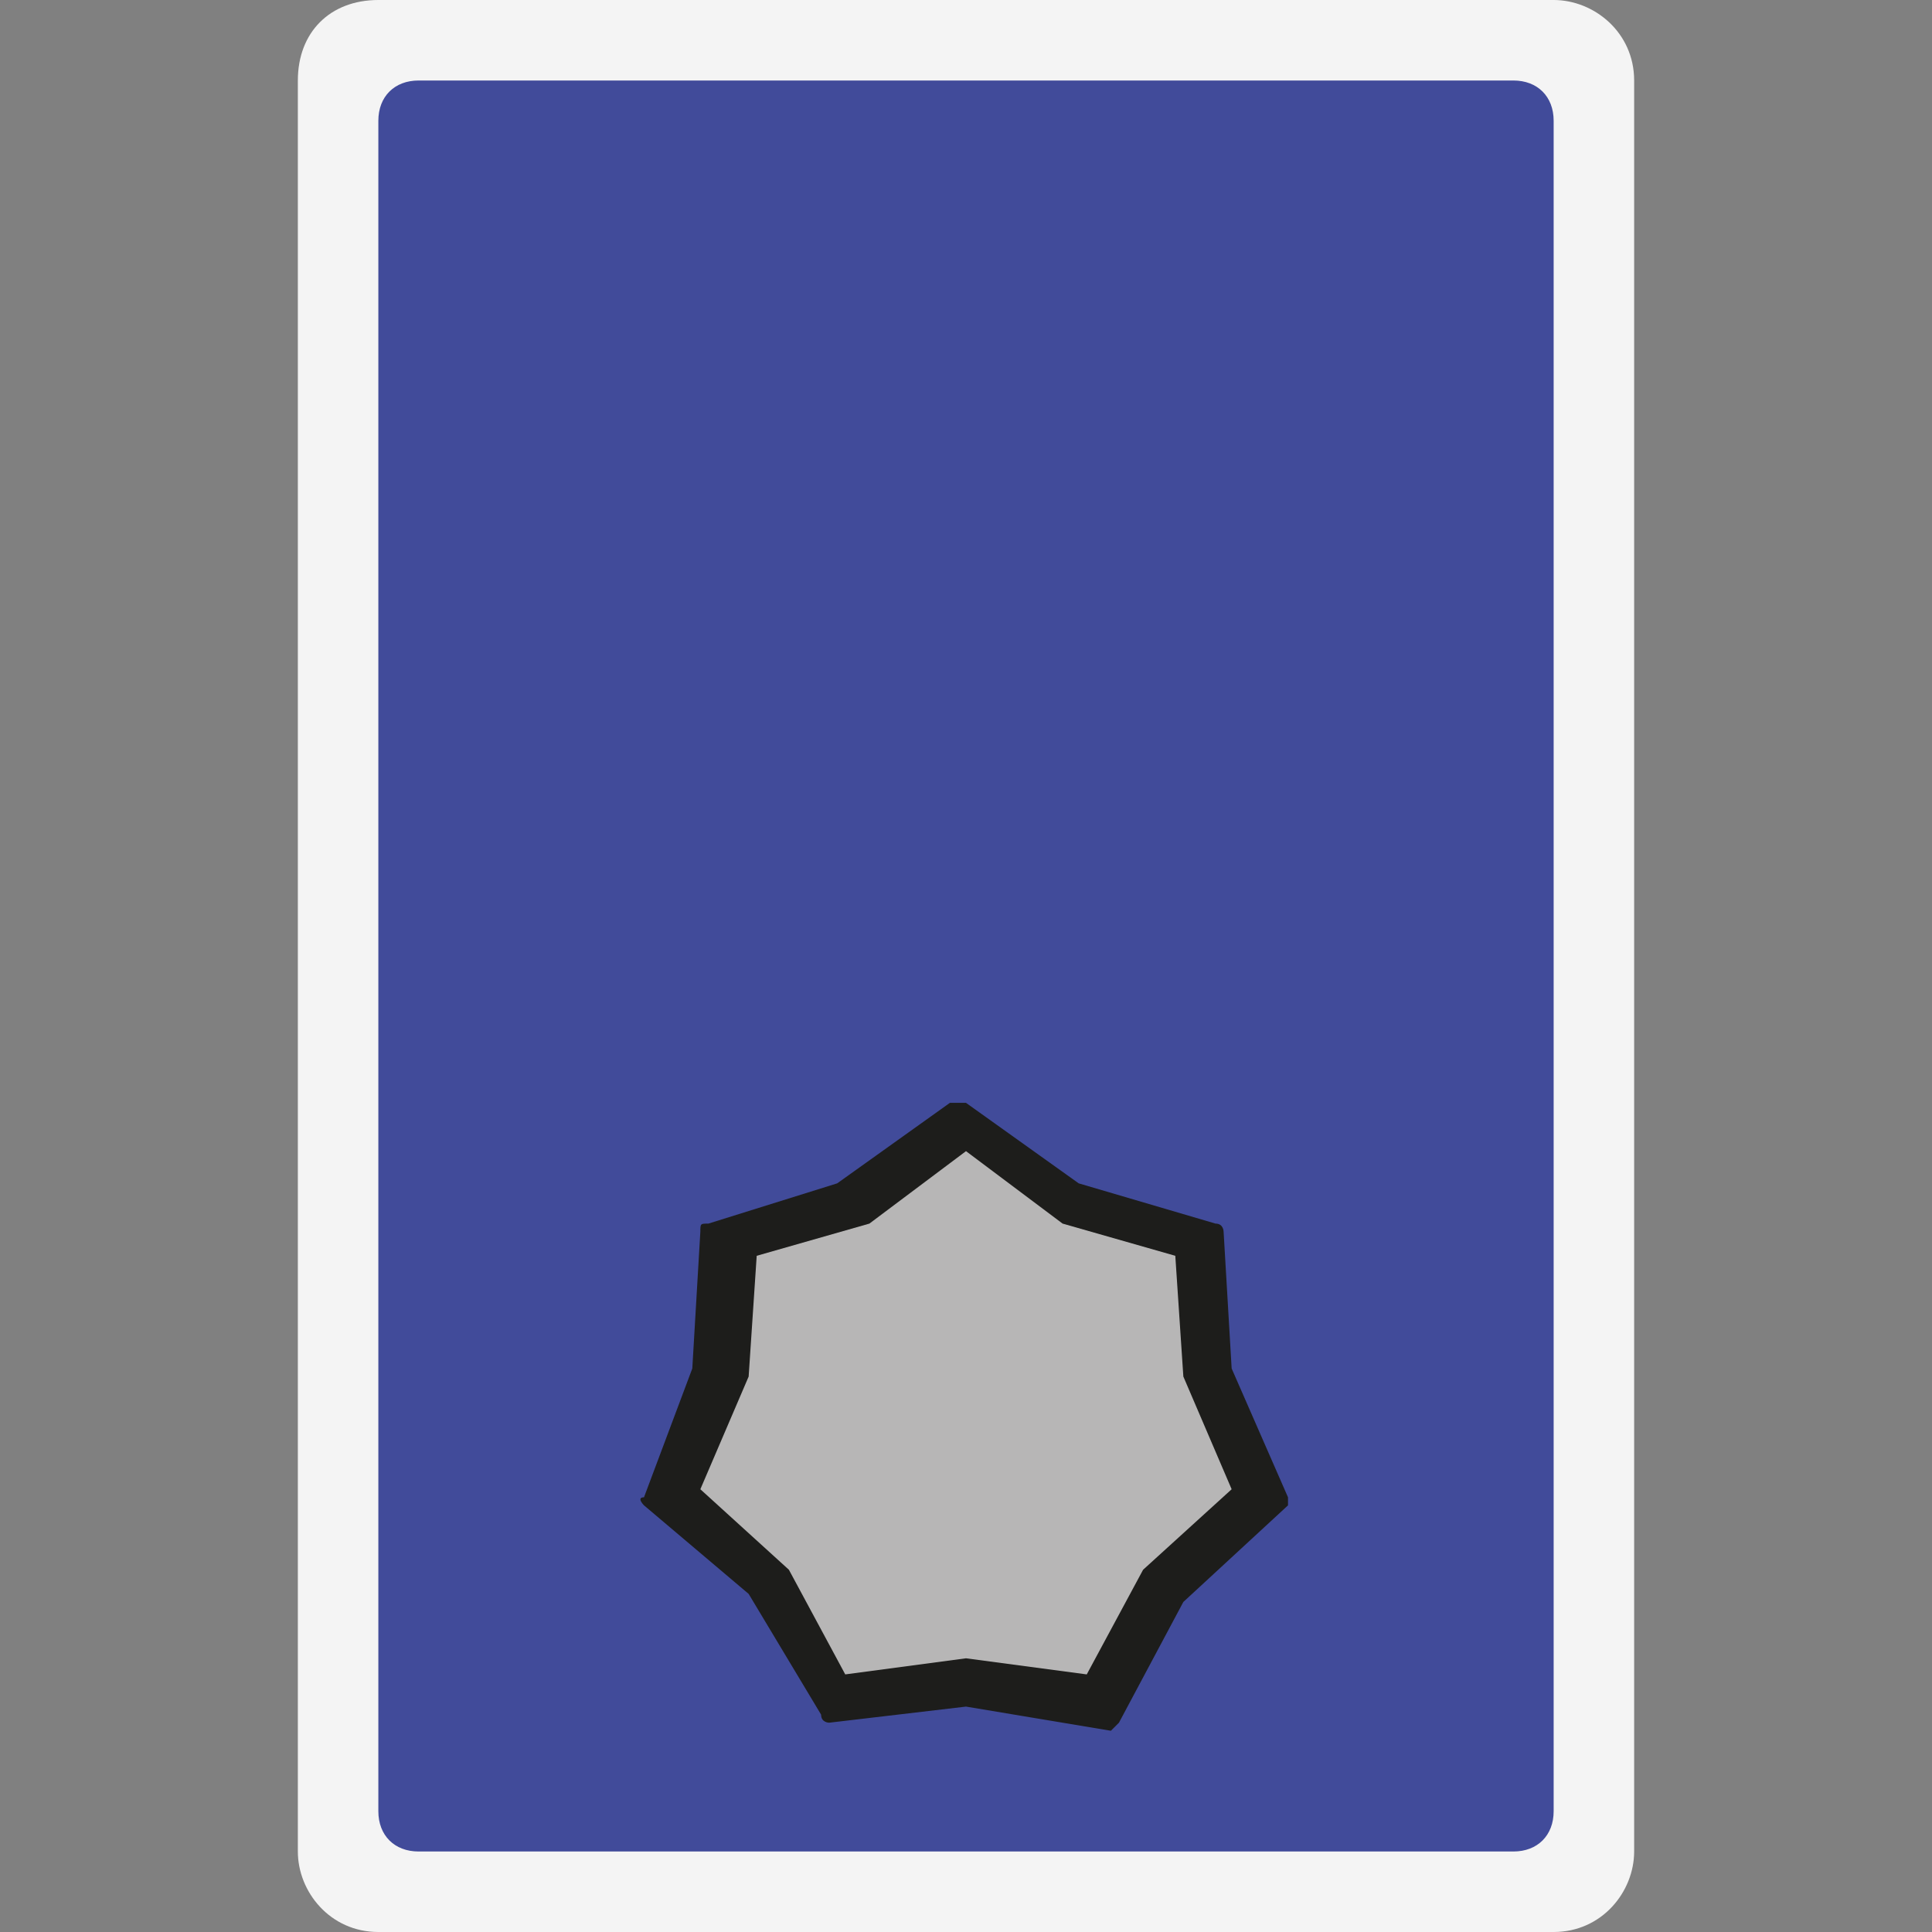 <?xml version="1.0" encoding="utf-8"?>
<!-- Generator: Adobe Illustrator 27.0.0, SVG Export Plug-In . SVG Version: 6.00 Build 0)  -->
<svg version="1.1" id="Capa_1" xmlns="http://www.w3.org/2000/svg" xmlns:xlink="http://www.w3.org/1999/xlink" x="0px" y="0px"
	 viewBox="0 0 24 24" style="enable-background:new 0 0 24 24;" xml:space="preserve">
<rect x="0" y="0" width="24" height="24" fill="#808080" stroke="none"/>
<style type="text/css">
	.st0{fill:#F4F4F4;}
	.st1{fill:#414B9A;}
	.st2{fill:#1D1D1B;}
	.st3{fill:#B7B6B6;}
</style>
<g>
	<path class="st0" d="M19.3,24H4.7c-0.6,0-1-0.5-1-1V1c0-0.6,0.4-1,1-1h14.6c0.5,0,1,0.4,1,1v22C20.3,23.5,19.9,24,19.3,24z"/>
	<path class="st1" d="M4.7,22.5v-21C4.7,1.2,4.9,1,5.2,1h13.6c0.3,0,0.5,0.2,0.5,0.5v21c0,0.3-0.2,0.5-0.5,0.5H5.2
		C4.9,23,4.7,22.8,4.7,22.5z"/>
</g>
<g>
	<path class="st2" d="M10.3,21.4c0,0-0.1,0-0.1-0.1l-0.9-1.5L8,18.7c0,0-0.1-0.1,0-0.1L8.6,17l0.1-1.7c0-0.1,0-0.1,0.1-0.1l1.6-0.5
		l1.4-1c0,0,0.1,0,0.2,0l1.4,1l1.7,0.5c0.1,0,0.1,0.1,0.1,0.1l0.1,1.7l0.7,1.6c0,0.1,0,0.1,0,0.1l-1.3,1.2l-0.8,1.5
		c0,0-0.1,0.1-0.1,0.1L12,21.2L10.3,21.4C10.3,21.4,10.3,21.4,10.3,21.4z"/>
	<path class="st3" d="M8.7,18.5l1.1,1c0,0,0,0,0,0l0.7,1.3l1.5-0.2c0,0,0,0,0,0l1.5,0.2l0.7-1.3c0,0,0,0,0,0l1.1-1l-0.6-1.4
		c0,0,0,0,0,0l-0.1-1.5l-1.4-0.4c0,0,0,0,0,0L12,14.3l-1.2,0.9c0,0,0,0,0,0l-1.4,0.4l-0.1,1.5c0,0,0,0,0,0L8.7,18.5z"/>
	<path class="st2" d="M10.5,14.8L10.5,14.8L10.5,14.8z"/>
</g>
</svg>
